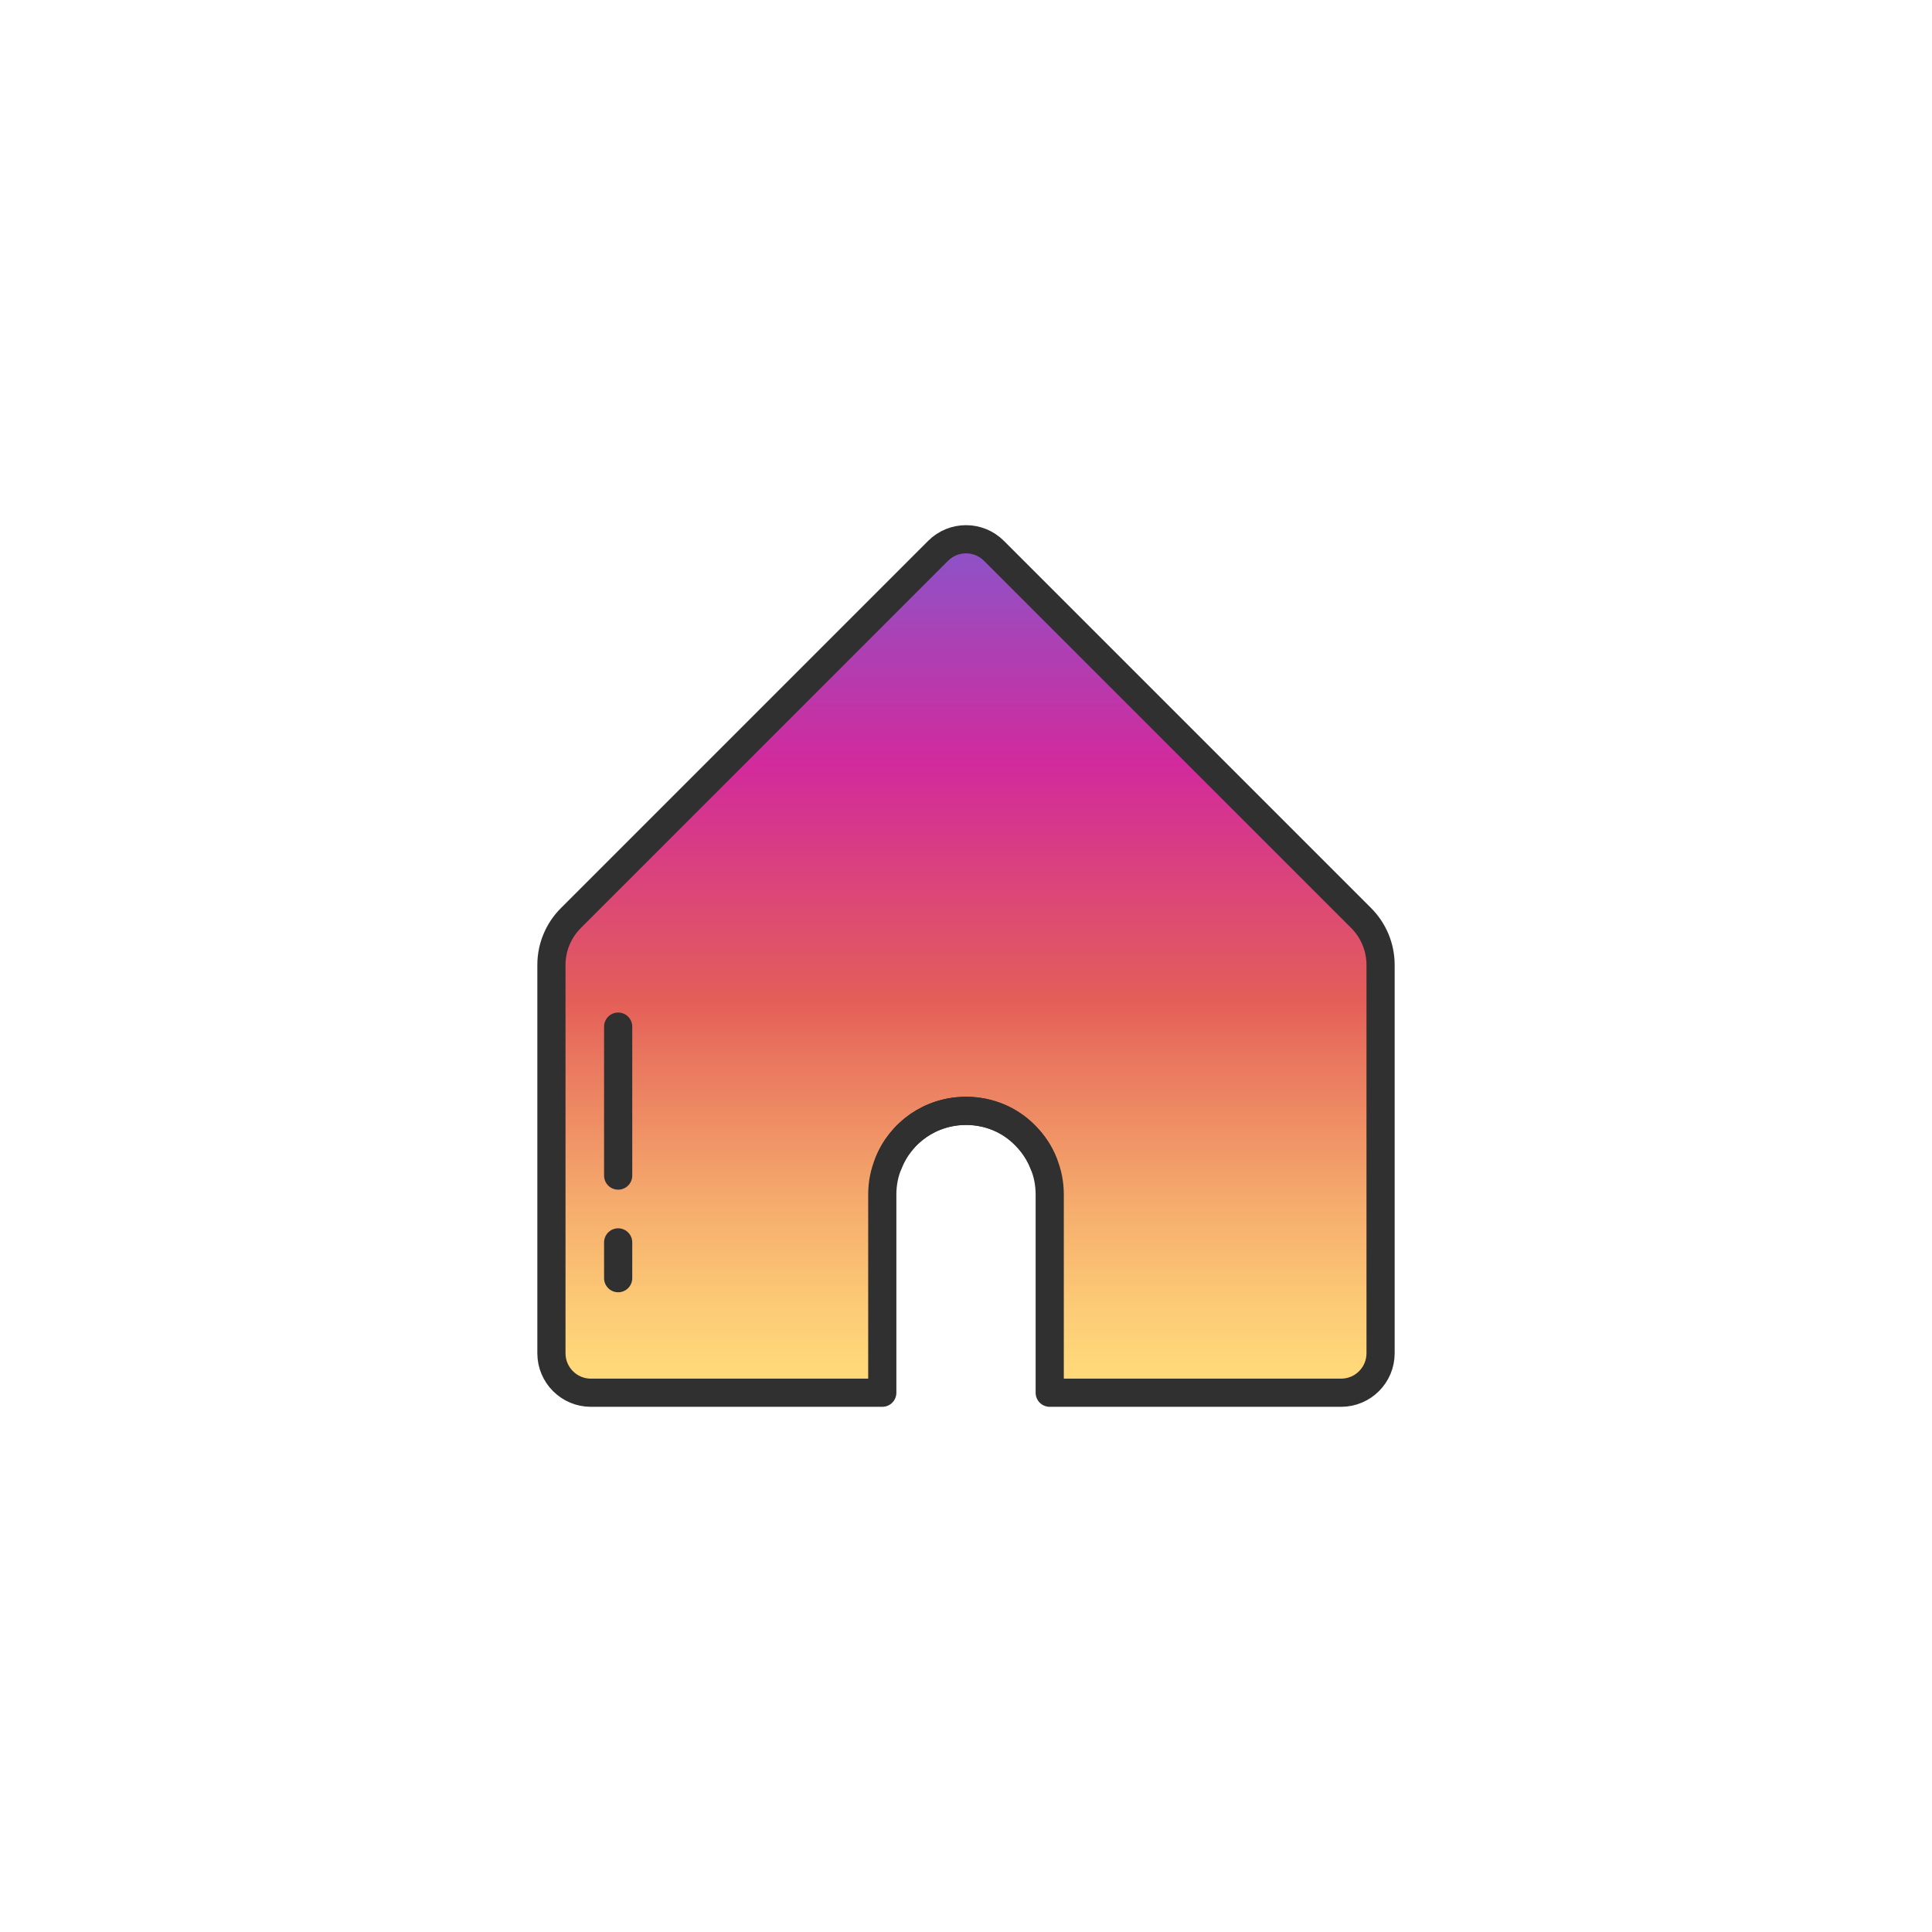 <?xml version="1.0" ?><svg style="enable-background:new 0 0 48 48;" version="1.1" viewBox="0 0 48 48" xml:space="preserve" xmlns="http://www.w3.org/2000/svg" xmlns:xlink="http://www.w3.org/1999/xlink"><g id="Icons"><g><linearGradient gradientUnits="userSpaceOnUse" id="SVGID_1_" x1="24" x2="24" y1="36.43" y2="10.77"><stop offset="0.097" style="stop-color:#FFD879"/><stop offset="0.154" style="stop-color:#FCCB76"/><stop offset="0.258" style="stop-color:#F5AA6C"/><stop offset="0.398" style="stop-color:#E9755E"/><stop offset="0.449" style="stop-color:#E45F58"/><stop offset="0.679" style="stop-color:#D22A9C"/><stop offset="1" style="stop-color:#6968DF"/></linearGradient><path d="M34.3,23.974v9.65c0,0.54-0.44,0.98-0.98,0.98h-7.24v-4.92    c0-0.27-0.05-0.53-0.15-0.77c-0.1-0.26-0.26-0.5-0.46-0.7    c-0.37-0.38-0.89-0.61-1.47-0.61c-0.88,0-1.63,0.54-1.93,1.31c-0.1,0.24-0.15,0.5-0.15,0.77    v4.92h-7.24c-0.54,0-0.98-0.44-0.98-0.98v-9.65c0-0.44,0.17-0.86,0.48-1.16l9.13-9.13    c0.38-0.38,1-0.38,1.38,0l9.13,9.13C34.13,23.114,34.3,23.534,34.3,23.974z" style="fill:url(#SVGID_1_);"/><path d="    M22.07,28.909c0.3-0.77,1.05-1.31,1.93-1.31c0.58,0,1.1,0.23,1.47,0.61c0.2,0.2,0.36,0.44,0.46,0.7" style="fill:none;stroke:#303030;stroke-width:0.7;stroke-linecap:round;stroke-linejoin:round;stroke-miterlimit:10;"/><path d="    M34.3,23.973v9.648c0,0.542-0.439,0.981-0.981,0.981H26.08v-4.923c0-0.27-0.05-0.53-0.15-0.77    c-0.1-0.26-0.26-0.5-0.46-0.7c-0.37-0.38-0.89-0.61-1.47-0.61c-0.88,0-1.63,0.54-1.93,1.31c-0.1,0.24-0.15,0.5-0.15,0.77v4.923    h-7.239c-0.542,0-0.981-0.439-0.981-0.981V23.973c0-0.436,0.173-0.854,0.482-1.163l9.125-9.125    c0.383-0.383,1.004-0.383,1.387,0l9.125,9.125C34.127,23.119,34.3,23.537,34.3,23.973z" style="fill:none;stroke:#303030;stroke-width:0.7;stroke-linecap:round;stroke-linejoin:round;stroke-miterlimit:10;"/><line style="fill:none;stroke:#303030;stroke-width:0.7;stroke-linecap:round;stroke-linejoin:round;stroke-miterlimit:10;" x1="15.358" x2="15.358" y1="25.506" y2="29.207"/><line style="fill:none;stroke:#303030;stroke-width:0.7;stroke-linecap:round;stroke-linejoin:round;stroke-miterlimit:10;" x1="15.358" x2="15.358" y1="30.867" y2="31.756"/></g></g></svg>